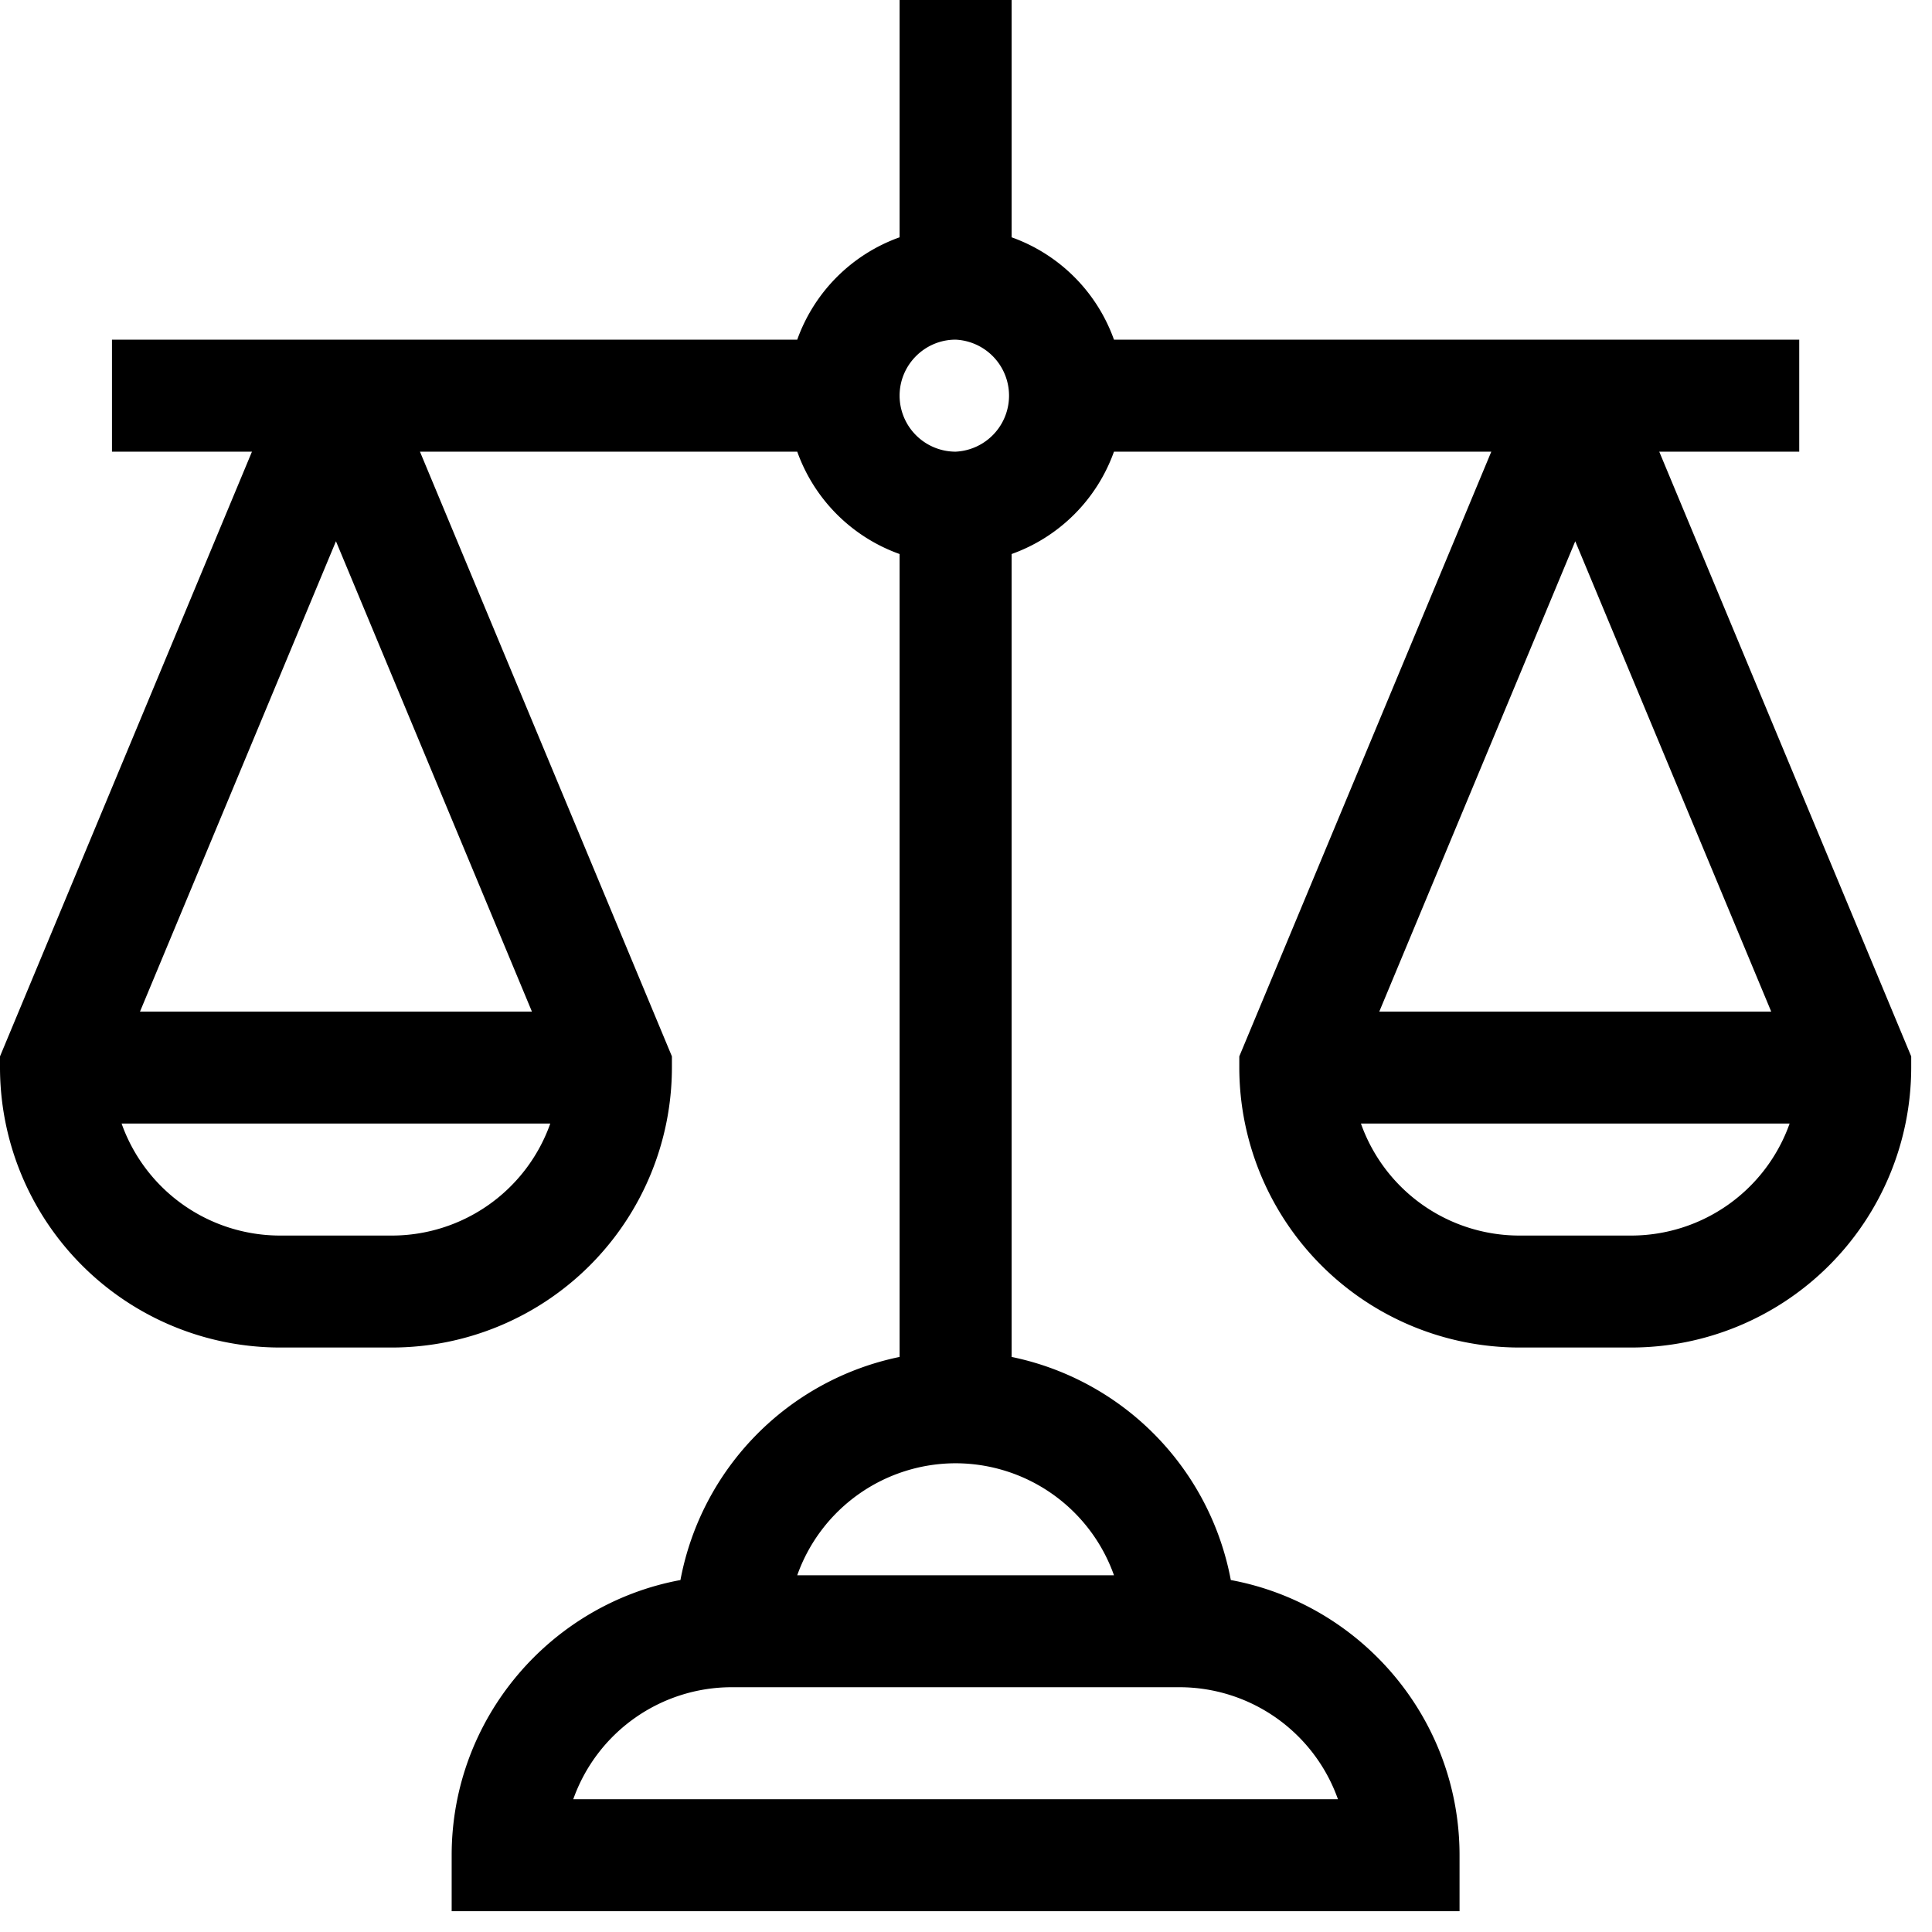 <svg xmlns="http://www.w3.org/2000/svg" width="46" height="46"><path fill-rule="evenodd" d="M42.839 10.754V8.087H26.523a4.024 4.024 0 0 0-2.437-2.437V0h-2.667v5.65a4.024 4.024 0 0 0-2.437 2.437H2.666v2.667h3.333L0 25.152v.267a6.673 6.673 0 0 0 6.666 6.665h2.666a6.673 6.673 0 0 0 6.666-6.665v-.267L9.999 10.754h8.983a4.024 4.024 0 0 0 2.437 2.437v19.117a6.683 6.683 0 0 0-5.218 5.312c-3.095.574-5.447 3.293-5.447 6.552v1.333h23.997v-1.333c0-3.259-2.352-5.978-5.446-6.552a6.683 6.683 0 0 0-5.219-5.312V13.191a4.024 4.024 0 0 0 2.437-2.437h8.984l-6 14.398v.267a6.674 6.674 0 0 0 6.666 6.665h2.666a6.673 6.673 0 0 0 6.666-6.665v-.267l-5.999-14.398h3.333Zm-34.84 2.133 4.666 11.199H3.333l4.666-11.199Zm1.333 16.531H6.666a4.006 4.006 0 0 1-3.771-2.667h10.207a4.004 4.004 0 0 1-3.77 2.667Zm28.174-16.531 4.666 11.199H32.84l4.666-11.199Zm1.333 16.531h-2.666a4.004 4.004 0 0 1-3.77-2.667H42.61a4.006 4.006 0 0 1-3.771 2.667Zm-6.983 13.421H13.649a4.005 4.005 0 0 1 3.771-2.667h10.665a4.005 4.005 0 0 1 3.771 2.667Zm-5.333-5.333h-7.541a4.007 4.007 0 0 1 3.771-2.666 4.005 4.005 0 0 1 3.77 2.666Zm-3.77-26.752a1.335 1.335 0 0 1-1.334-1.333c0-.735.599-1.334 1.334-1.334a1.335 1.335 0 0 1 0 2.667Z"/></svg>